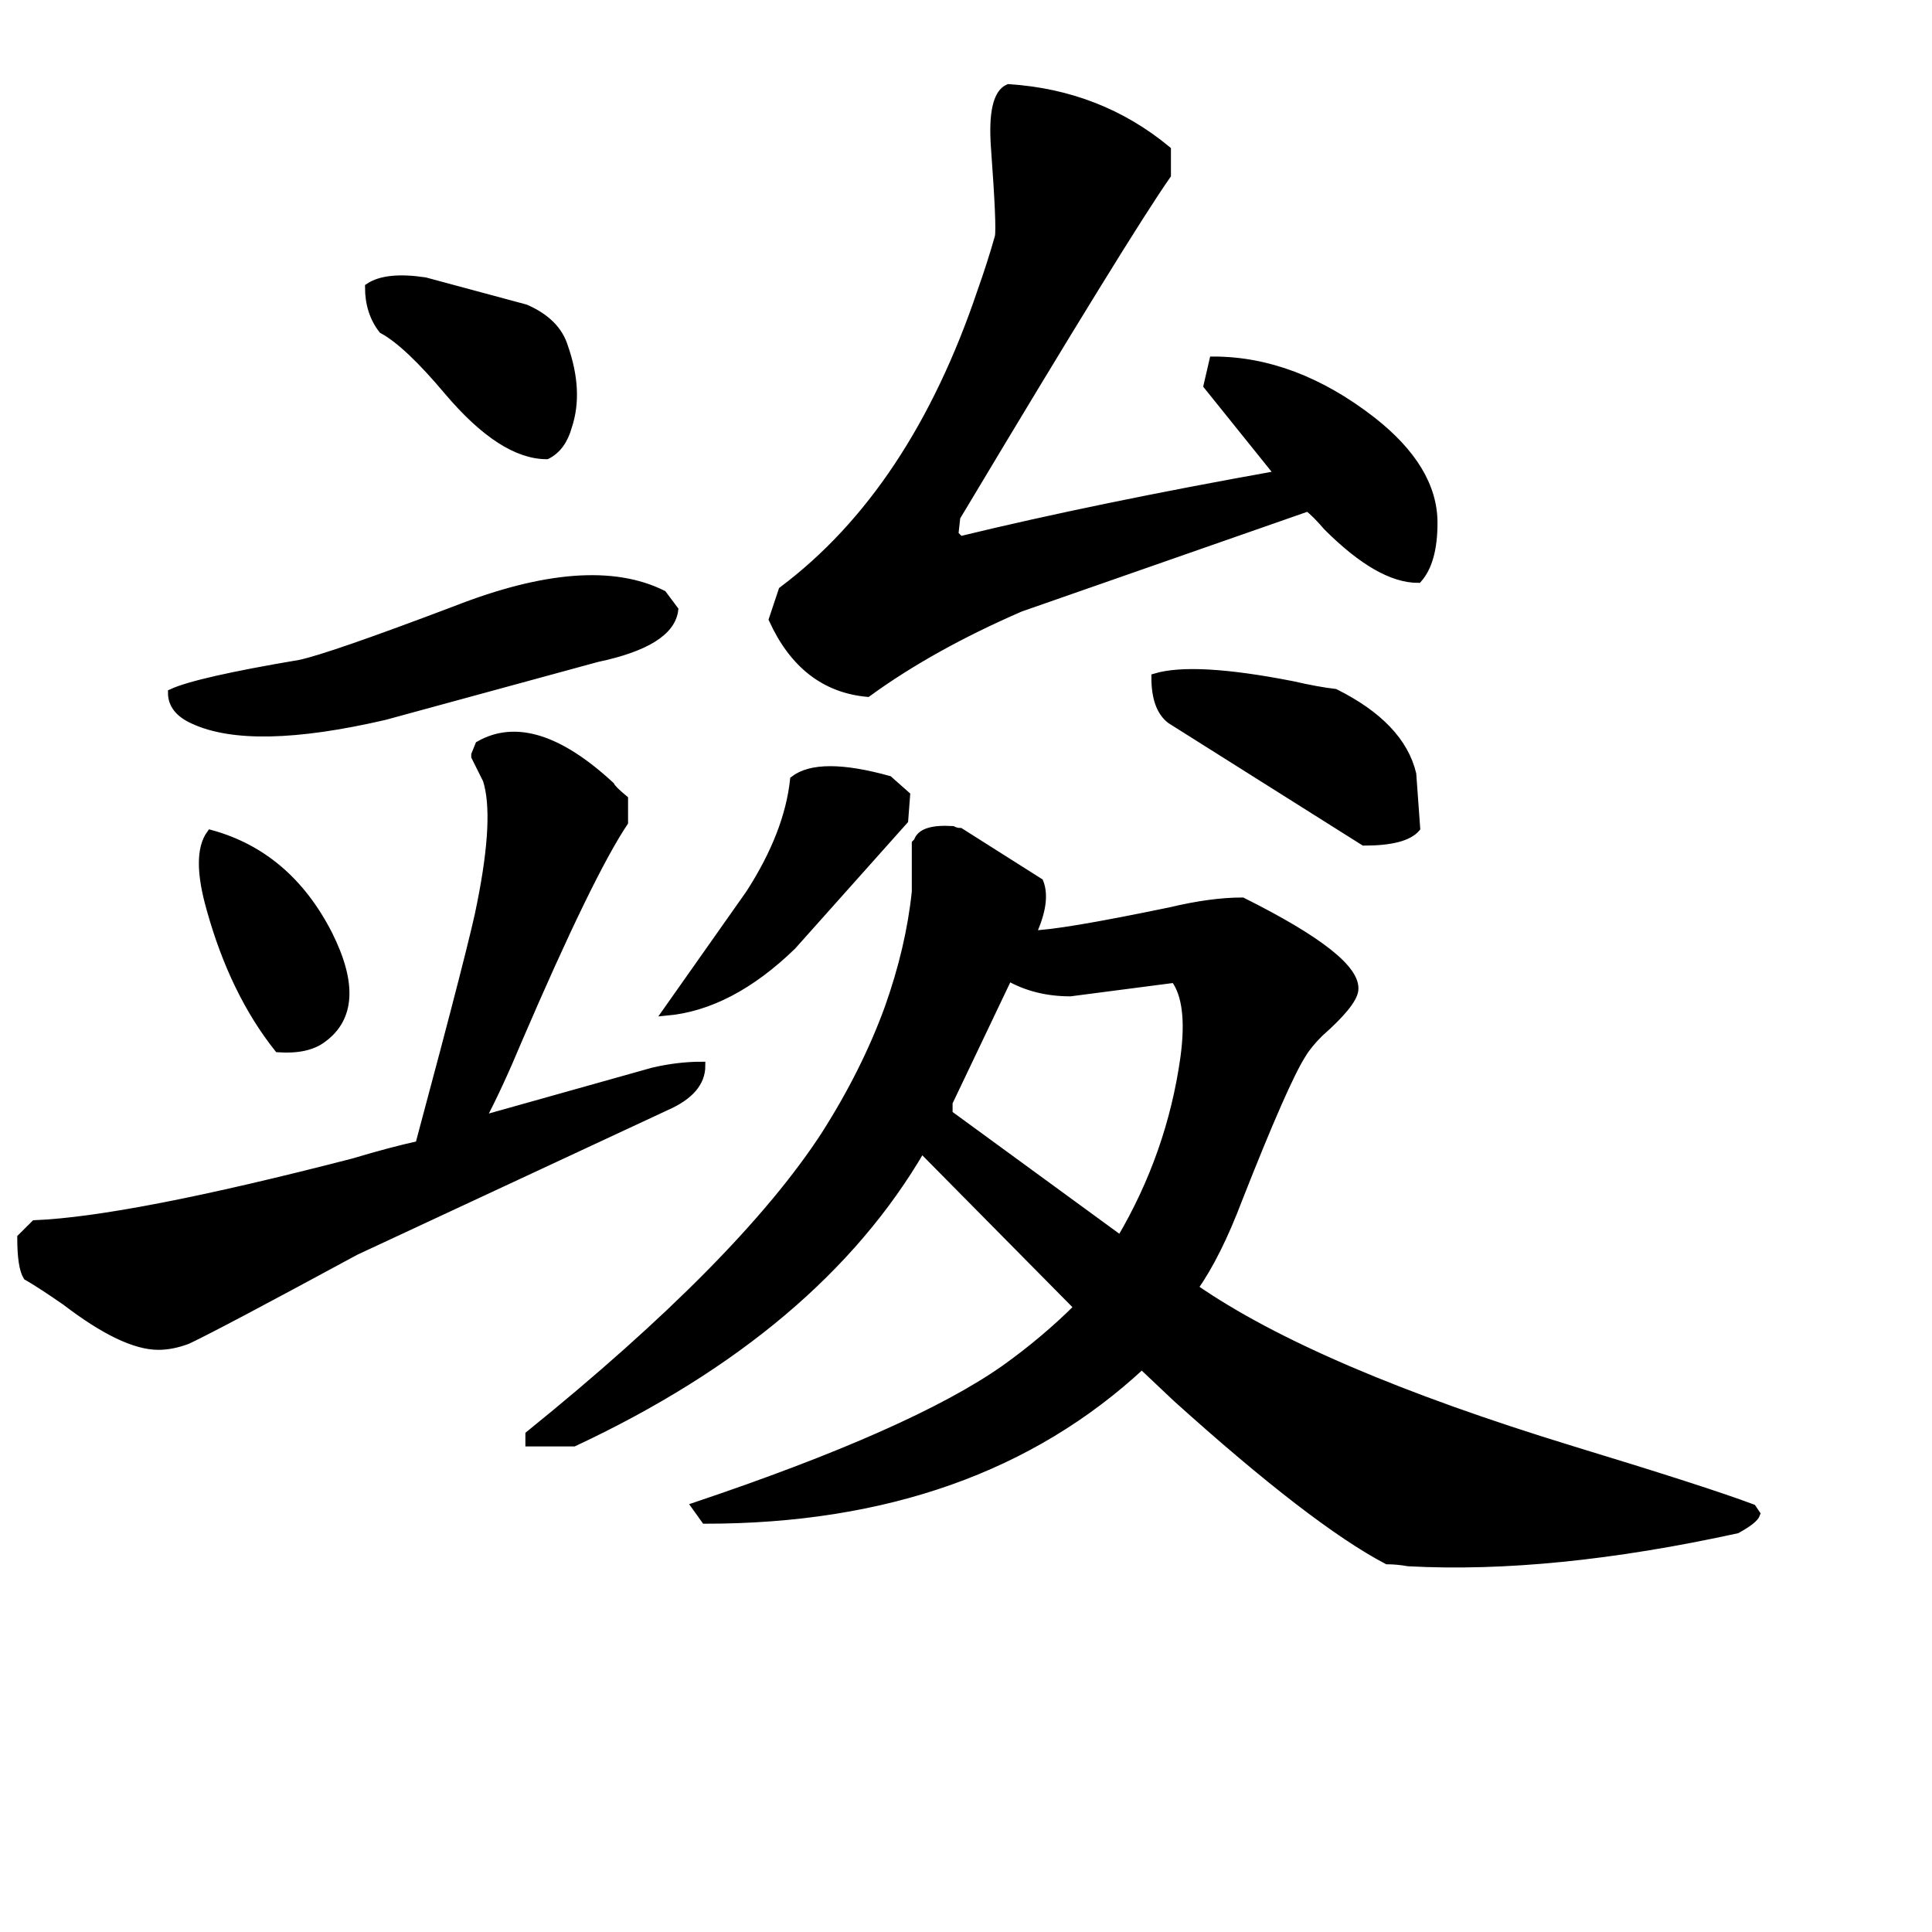 <svg width="242" height="242" version="1.1" xmlns="http://www.w3.org/2000/svg" xmlns:xlink="http://www.w3.org/1999/xlink"><path d="M177.63 72.51L177.63 72.51Q172.79 72.51 166.25 65.97L166.25 65.97Q164.80 64.28 163.83 63.55L163.83 63.55L127.78 76.14Q116.64 80.98 108.66 86.79L108.66 86.79Q100.67 86.06 96.80 77.59L96.80 77.59L98.01 73.96Q114.47 61.62 122.94 36.45L122.94 36.45Q124.15 33.06 125.11 29.67L125.11 29.67Q125.36 28.46 124.63 18.54L124.63 18.54Q124.15 12.01 126.32 11.04L126.32 11.04Q137.70 11.77 146.17 18.78L146.17 18.78L146.17 21.93Q141.09 29.19 120.52 63.55L120.52 63.55L119.79 64.76L119.55 66.94L120.27 67.67Q137.21 63.55 160.20 59.44L160.20 59.44L151.25 48.31L151.98 45.16Q162.14 45.16 171.82 52.66L171.82 52.66Q179.56 58.71 179.56 65.49L179.56 65.49Q179.56 70.33 177.63 72.51ZM176.90 96.95L177.39 103.73Q175.93 105.42 170.85 105.42L170.85 105.42L146.65 90.17Q144.72 88.72 144.72 84.85L144.72 84.85Q149.56 83.40 161.90 85.82L161.90 85.82Q165.04 86.54 167.22 86.79L167.22 86.79Q175.45 90.90 176.90 96.95L176.90 96.95ZM68.49 57.02L68.49 57.02Q62.92 57.02 56.14 49.03L56.14 49.03Q51.06 42.98 47.92 41.29L47.92 41.29Q46.22 39.11 46.22 35.97L46.22 35.97Q48.40 34.51 53.24 35.24L53.24 35.24L65.82 38.63Q69.70 40.32 70.66 43.47L70.66 43.47Q72.60 49.03 71.15 53.39L71.15 53.39Q70.42 56.05 68.49 57.02ZM219.49 188.91L219.98 189.64Q219.74 190.36 217.56 191.57L217.56 191.57Q194.33 196.65 176.42 195.69L176.42 195.69Q174.97 195.44 173.76 195.44L173.76 195.44Q164.56 190.60 147.38 175.12L147.38 175.12L143.02 171.00Q122.21 190.36 88.33 190.36L88.33 190.36L87.12 188.67Q114.47 179.47 125.84 171.49L125.84 171.49Q130.92 167.86 135.04 163.74L135.04 163.74L115.43 143.90Q102.37 166.40 71.87 180.68L71.87 180.68L66.31 180.68L66.31 179.71Q92.93 158.18 103.33 142.20L103.33 142.20Q108.42 134.22 111.32 126.23L111.32 126.23Q113.98 118.73 114.71 111.71L114.71 111.71L114.71 105.66L114.95 105.42Q115.43 103.73 119.31 103.97L119.31 103.97Q119.79 104.21 120.27 104.21L120.27 104.21L130.20 110.50Q131.16 112.92 129.23 117.04L129.23 117.04Q132.62 117.04 146.65 114.13L146.65 114.13Q151.73 112.92 155.61 112.92L155.61 112.92Q170.13 120.18 169.64 124.05L169.64 124.05Q169.40 125.75 165.29 129.38L165.29 129.38Q163.83 130.83 163.11 132.04L163.11 132.04Q160.93 135.43 155.12 150.19L155.12 150.19Q152.46 157.21 149.56 161.32L149.56 161.32Q164.56 171.73 196.99 181.65L196.99 181.65Q213.69 186.73 219.49 188.91L219.49 188.91ZM147.14 122.60L147.14 122.60L134.07 124.30Q129.71 124.30 126.32 122.36L126.32 122.36L118.82 138.09L118.82 139.54L140.36 155.27Q146.65 144.62 148.35 132.52L148.35 132.52Q149.31 125.51 147.14 122.60ZM111.32 97.68L113.50 99.61L113.26 102.76L99.22 118.49Q91.48 125.99 83.49 126.72L83.49 126.72L93.90 111.95Q98.74 104.45 99.46 97.68L99.46 97.68Q102.61 95.26 111.32 97.68L111.32 97.68ZM83.01 74.44L84.46 76.38Q83.97 80.49 74.78 82.43L74.78 82.43L48.16 89.69Q31.46 93.56 24.20 90.17L24.20 90.17Q21.54 88.96 21.54 86.79L21.54 86.79Q24.68 85.33 37.51 83.16L37.51 83.16Q41.14 82.43 57.11 76.38L57.11 76.38Q73.81 69.85 83.01 74.44L83.01 74.44ZM34.85 131.31L34.85 131.31Q29.28 124.30 26.38 113.89L26.38 113.89Q24.44 107.11 26.38 104.45L26.38 104.45Q36.06 107.11 41.14 117.04L41.14 117.04Q45.74 126.23 40.41 130.10L40.41 130.10Q38.48 131.56 34.85 131.31ZM87.85 133.49L87.85 133.49Q87.85 136.64 83.49 138.57L83.49 138.57L44.53 156.72Q27.10 166.16 23.47 167.86L23.47 167.86Q21.54 168.58 19.84 168.58L19.84 168.58Q15.49 168.58 8.23 163.02L8.23 163.02Q5.08 160.84 3.39 159.87L3.39 159.87Q2.66 158.66 2.66 155.03L2.66 155.03L4.36 153.34Q16.21 152.85 44.29 145.59L44.29 145.59Q49.13 144.14 52.51 143.41L52.51 143.41Q59.53 117.28 60.26 113.16L60.26 113.16Q62.44 102.27 60.98 97.68L60.98 97.68L59.53 94.77L59.53 94.53L60.02 93.32Q66.79 89.45 76.47 98.40L76.47 98.40Q76.71 98.89 78.17 100.10L78.17 100.10L78.17 103.00Q73.81 109.53 64.86 130.35L64.86 130.35Q62.44 136.15 60.26 140.27L60.26 140.27L81.80 134.22Q84.94 133.49 87.85 133.49Z" stroke="#000" fill="black" /></svg>